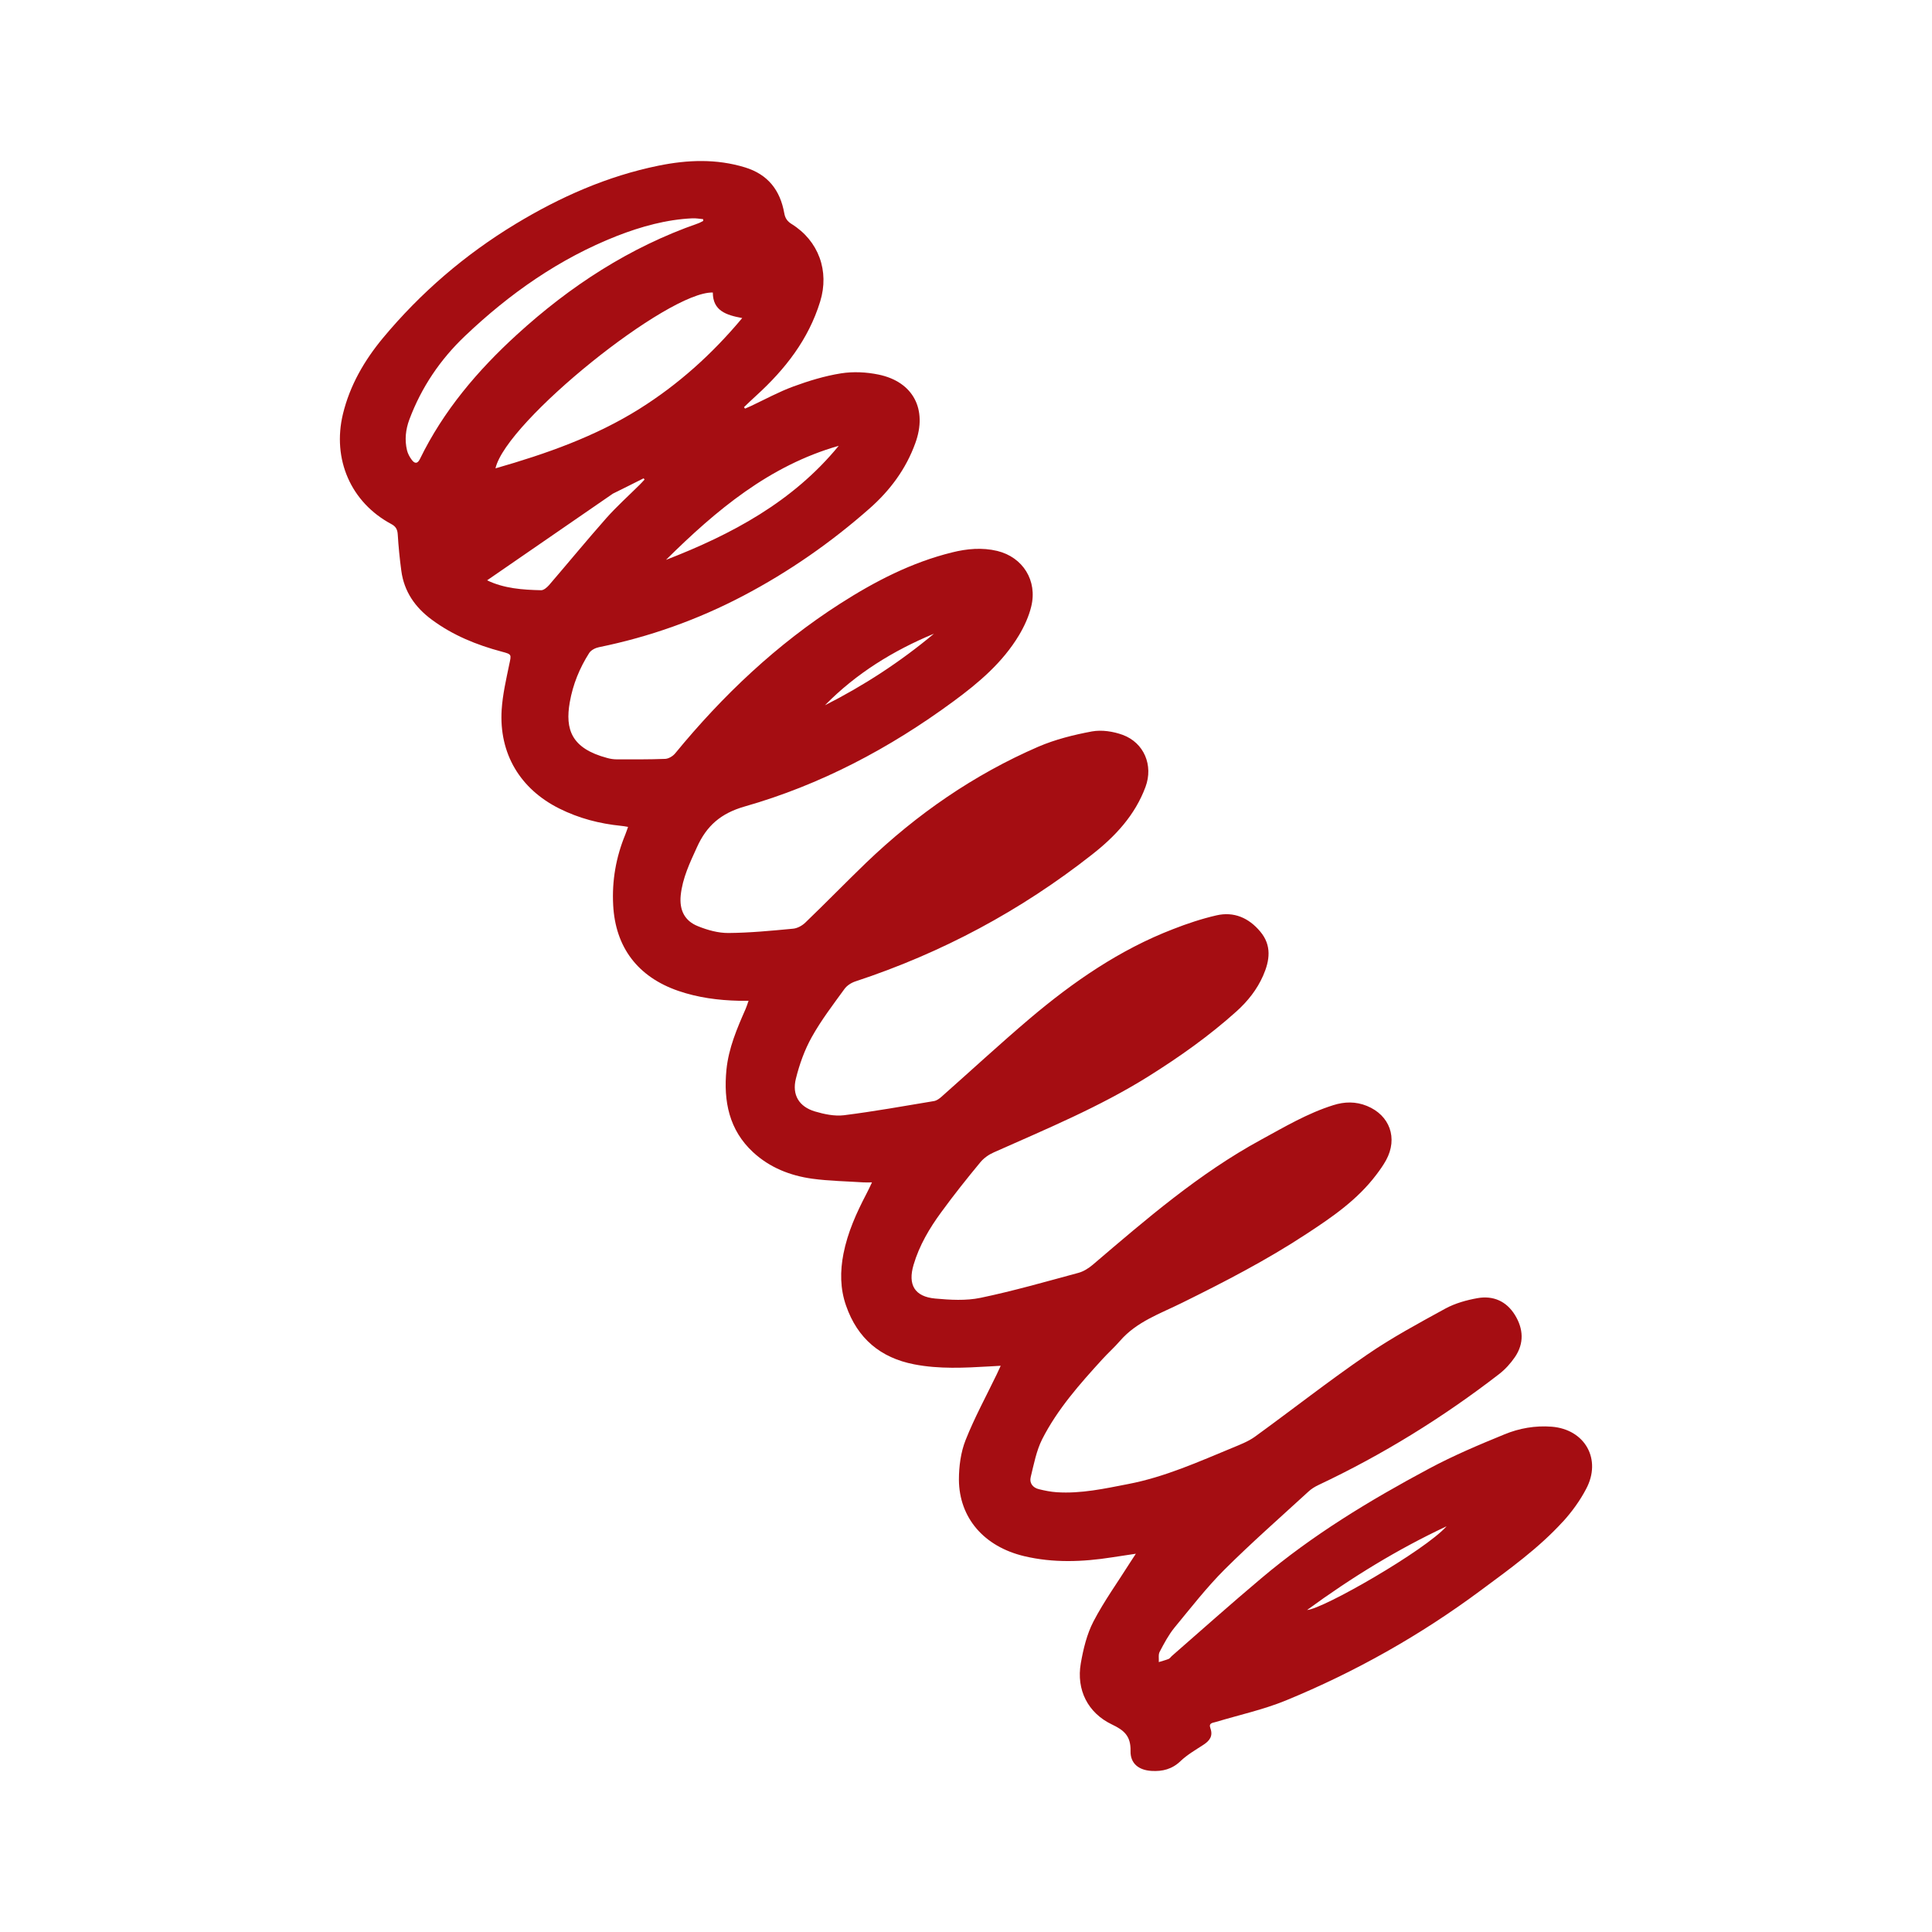 <svg width="24" height="24" viewBox="0 0 24 24" fill="none" xmlns="http://www.w3.org/2000/svg">
<path d="M19.414 18.903C19.113 19.233 18.751 19.492 18.395 19.756C17.643 20.315 16.834 20.77 15.973 21.124C15.694 21.238 15.396 21.303 15.107 21.39C15.067 21.403 15.011 21.4 15.036 21.469C15.071 21.567 15.026 21.624 14.95 21.674C14.852 21.738 14.749 21.797 14.665 21.877C14.56 21.978 14.44 22.007 14.306 21.999C14.147 21.99 14.04 21.908 14.044 21.75C14.048 21.562 13.96 21.492 13.811 21.421C13.513 21.278 13.369 20.991 13.426 20.663C13.457 20.485 13.501 20.301 13.583 20.143C13.717 19.886 13.888 19.65 14.042 19.405C14.06 19.377 14.079 19.35 14.11 19.301C13.994 19.318 13.904 19.332 13.813 19.346C13.449 19.403 13.084 19.417 12.722 19.331C12.224 19.212 11.915 18.856 11.912 18.381C11.912 18.216 11.935 18.04 11.995 17.889C12.106 17.609 12.252 17.342 12.383 17.07C12.397 17.04 12.41 17.01 12.431 16.966C12.372 16.97 12.333 16.971 12.293 16.974C11.98 16.992 11.666 17.009 11.355 16.948C10.938 16.867 10.652 16.628 10.51 16.219C10.436 16.008 10.435 15.792 10.478 15.573C10.53 15.31 10.638 15.069 10.761 14.834C10.784 14.791 10.804 14.747 10.832 14.688C10.785 14.688 10.757 14.69 10.729 14.688C10.515 14.674 10.299 14.671 10.087 14.642C9.816 14.604 9.563 14.505 9.356 14.314C9.057 14.038 8.986 13.681 9.024 13.289C9.051 13.02 9.155 12.777 9.262 12.534C9.274 12.507 9.283 12.477 9.299 12.432C9.248 12.432 9.214 12.432 9.18 12.432C8.923 12.426 8.671 12.393 8.426 12.309C7.924 12.136 7.644 11.769 7.617 11.242C7.601 10.94 7.652 10.648 7.767 10.369C7.779 10.34 7.788 10.31 7.802 10.272C7.766 10.266 7.742 10.261 7.716 10.259C7.448 10.232 7.192 10.166 6.948 10.044C6.463 9.802 6.197 9.363 6.232 8.815C6.244 8.629 6.287 8.443 6.325 8.259C6.353 8.128 6.36 8.129 6.233 8.095C5.921 8.012 5.626 7.892 5.364 7.698C5.158 7.546 5.019 7.349 4.985 7.088C4.965 6.939 4.95 6.789 4.941 6.64C4.937 6.576 4.917 6.54 4.861 6.51C4.358 6.241 4.125 5.704 4.26 5.143C4.347 4.785 4.526 4.478 4.756 4.2C5.227 3.634 5.776 3.163 6.403 2.783C6.958 2.447 7.543 2.188 8.18 2.058C8.54 1.985 8.899 1.97 9.257 2.08C9.539 2.167 9.691 2.362 9.742 2.646C9.753 2.711 9.78 2.749 9.834 2.783C10.169 2.991 10.306 3.367 10.188 3.747C10.043 4.218 9.753 4.587 9.398 4.911C9.345 4.959 9.294 5.008 9.242 5.058C9.246 5.063 9.251 5.07 9.255 5.076C9.28 5.065 9.305 5.054 9.33 5.043C9.504 4.961 9.674 4.868 9.853 4.802C10.046 4.731 10.246 4.67 10.447 4.638C10.599 4.614 10.762 4.622 10.913 4.653C11.345 4.742 11.524 5.086 11.37 5.506C11.254 5.827 11.056 6.092 10.806 6.313C10.325 6.738 9.8 7.103 9.233 7.401C8.666 7.699 8.067 7.912 7.439 8.04C7.395 8.049 7.342 8.076 7.319 8.112C7.2 8.299 7.117 8.501 7.078 8.723C7.019 9.06 7.096 9.297 7.543 9.416C7.582 9.427 7.623 9.433 7.664 9.433C7.864 9.433 8.064 9.435 8.264 9.427C8.306 9.425 8.358 9.394 8.387 9.359C8.98 8.636 9.651 8.002 10.436 7.499C10.87 7.221 11.325 6.986 11.828 6.862C12.013 6.816 12.201 6.799 12.389 6.844C12.707 6.922 12.89 7.213 12.81 7.536C12.78 7.659 12.724 7.781 12.659 7.89C12.454 8.232 12.155 8.484 11.842 8.714C11.05 9.297 10.19 9.751 9.249 10.019C8.954 10.104 8.778 10.258 8.658 10.524C8.57 10.717 8.478 10.908 8.456 11.123C8.438 11.305 8.504 11.44 8.671 11.506C8.79 11.554 8.922 11.591 9.049 11.59C9.315 11.588 9.582 11.562 9.848 11.537C9.903 11.533 9.964 11.5 10.005 11.46C10.26 11.215 10.507 10.961 10.761 10.716C11.392 10.111 12.1 9.622 12.898 9.276C13.11 9.185 13.339 9.128 13.565 9.086C13.687 9.064 13.829 9.086 13.947 9.129C14.212 9.227 14.329 9.507 14.23 9.775C14.1 10.126 13.855 10.389 13.569 10.613C12.68 11.313 11.698 11.838 10.627 12.191C10.575 12.208 10.52 12.243 10.489 12.287C10.348 12.481 10.201 12.673 10.084 12.883C9.995 13.042 9.931 13.221 9.887 13.399C9.836 13.601 9.926 13.748 10.124 13.807C10.239 13.841 10.367 13.868 10.483 13.854C10.857 13.807 11.229 13.74 11.602 13.678C11.636 13.672 11.671 13.647 11.697 13.623C12.062 13.3 12.421 12.968 12.792 12.653C13.332 12.196 13.91 11.797 14.572 11.542C14.748 11.473 14.928 11.413 15.111 11.371C15.328 11.321 15.513 11.402 15.655 11.572C15.8 11.744 15.774 11.931 15.691 12.12C15.615 12.293 15.501 12.436 15.362 12.562C15.022 12.868 14.651 13.13 14.265 13.372C13.657 13.752 12.997 14.025 12.346 14.315C12.284 14.342 12.223 14.385 12.18 14.436C12.012 14.639 11.847 14.846 11.692 15.059C11.546 15.258 11.42 15.471 11.349 15.711C11.275 15.961 11.362 16.107 11.617 16.131C11.803 16.148 11.999 16.16 12.181 16.122C12.589 16.037 12.992 15.921 13.396 15.812C13.46 15.795 13.523 15.755 13.575 15.711C14.237 15.146 14.897 14.576 15.665 14.158C15.957 13.999 16.243 13.829 16.562 13.729C16.703 13.684 16.842 13.682 16.98 13.738C17.265 13.854 17.367 14.139 17.219 14.411C17.184 14.475 17.141 14.535 17.097 14.593C16.861 14.906 16.545 15.122 16.225 15.331C15.732 15.655 15.209 15.925 14.682 16.185C14.412 16.319 14.121 16.417 13.913 16.657C13.844 16.737 13.764 16.808 13.694 16.885C13.414 17.192 13.136 17.505 12.946 17.879C12.874 18.022 12.843 18.189 12.804 18.348C12.785 18.423 12.83 18.481 12.905 18.499C12.978 18.517 13.052 18.532 13.127 18.537C13.429 18.557 13.723 18.492 14.016 18.435C14.47 18.348 14.891 18.158 15.315 17.983C15.409 17.944 15.507 17.906 15.588 17.848C16.054 17.51 16.507 17.154 16.98 16.83C17.291 16.616 17.626 16.436 17.958 16.254C18.079 16.189 18.219 16.15 18.354 16.126C18.547 16.092 18.712 16.162 18.819 16.335C18.925 16.507 18.935 16.688 18.819 16.858C18.765 16.937 18.698 17.011 18.623 17.069C17.923 17.61 17.175 18.072 16.377 18.448C16.333 18.469 16.289 18.496 16.254 18.529C15.905 18.849 15.549 19.162 15.213 19.496C14.989 19.72 14.792 19.974 14.589 20.22C14.516 20.31 14.46 20.416 14.406 20.519C14.387 20.554 14.398 20.604 14.395 20.647C14.436 20.634 14.477 20.624 14.517 20.608C14.534 20.601 14.546 20.58 14.562 20.567C14.929 20.246 15.294 19.921 15.667 19.607C16.306 19.067 17.017 18.637 17.75 18.245C18.052 18.083 18.369 17.949 18.687 17.819C18.872 17.742 19.073 17.707 19.276 17.723C19.69 17.756 19.9 18.129 19.703 18.497C19.626 18.644 19.525 18.782 19.414 18.904V18.903ZM8.732 2.722C8.689 2.718 8.645 2.71 8.601 2.712C8.276 2.727 7.965 2.814 7.664 2.931C6.95 3.212 6.331 3.646 5.776 4.174C5.469 4.466 5.235 4.811 5.085 5.212C5.039 5.336 5.025 5.464 5.056 5.594C5.066 5.635 5.088 5.676 5.114 5.711C5.149 5.758 5.184 5.768 5.217 5.701C5.51 5.1 5.933 4.603 6.42 4.158C7.083 3.552 7.821 3.072 8.669 2.776C8.693 2.768 8.714 2.755 8.736 2.744L8.734 2.721L8.732 2.722ZM8.856 3.634C8.303 3.614 6.288 5.233 6.155 5.818C6.787 5.637 7.395 5.423 7.945 5.078C8.421 4.779 8.842 4.404 9.22 3.951C9.019 3.914 8.856 3.86 8.855 3.635L8.856 3.634ZM10.419 5.538C9.559 5.783 8.896 6.338 8.273 6.955C9.088 6.639 9.848 6.235 10.419 5.538ZM6.051 7.209C6.263 7.311 6.493 7.327 6.723 7.332C6.755 7.332 6.794 7.298 6.82 7.269C7.058 6.992 7.291 6.709 7.533 6.435C7.663 6.289 7.81 6.157 7.949 6.019C7.969 6 7.988 5.977 8.007 5.957C8.003 5.952 7.999 5.947 7.995 5.942C7.868 6.005 7.742 6.07 7.614 6.132M11.602 7.872C11.097 8.082 10.636 8.365 10.248 8.761C10.732 8.516 11.185 8.221 11.602 7.872ZM16.237 20C16.435 19.988 17.701 19.262 17.97 18.96C17.366 19.243 16.798 19.59 16.237 20Z" fill="#A50D12"/>
</svg>
